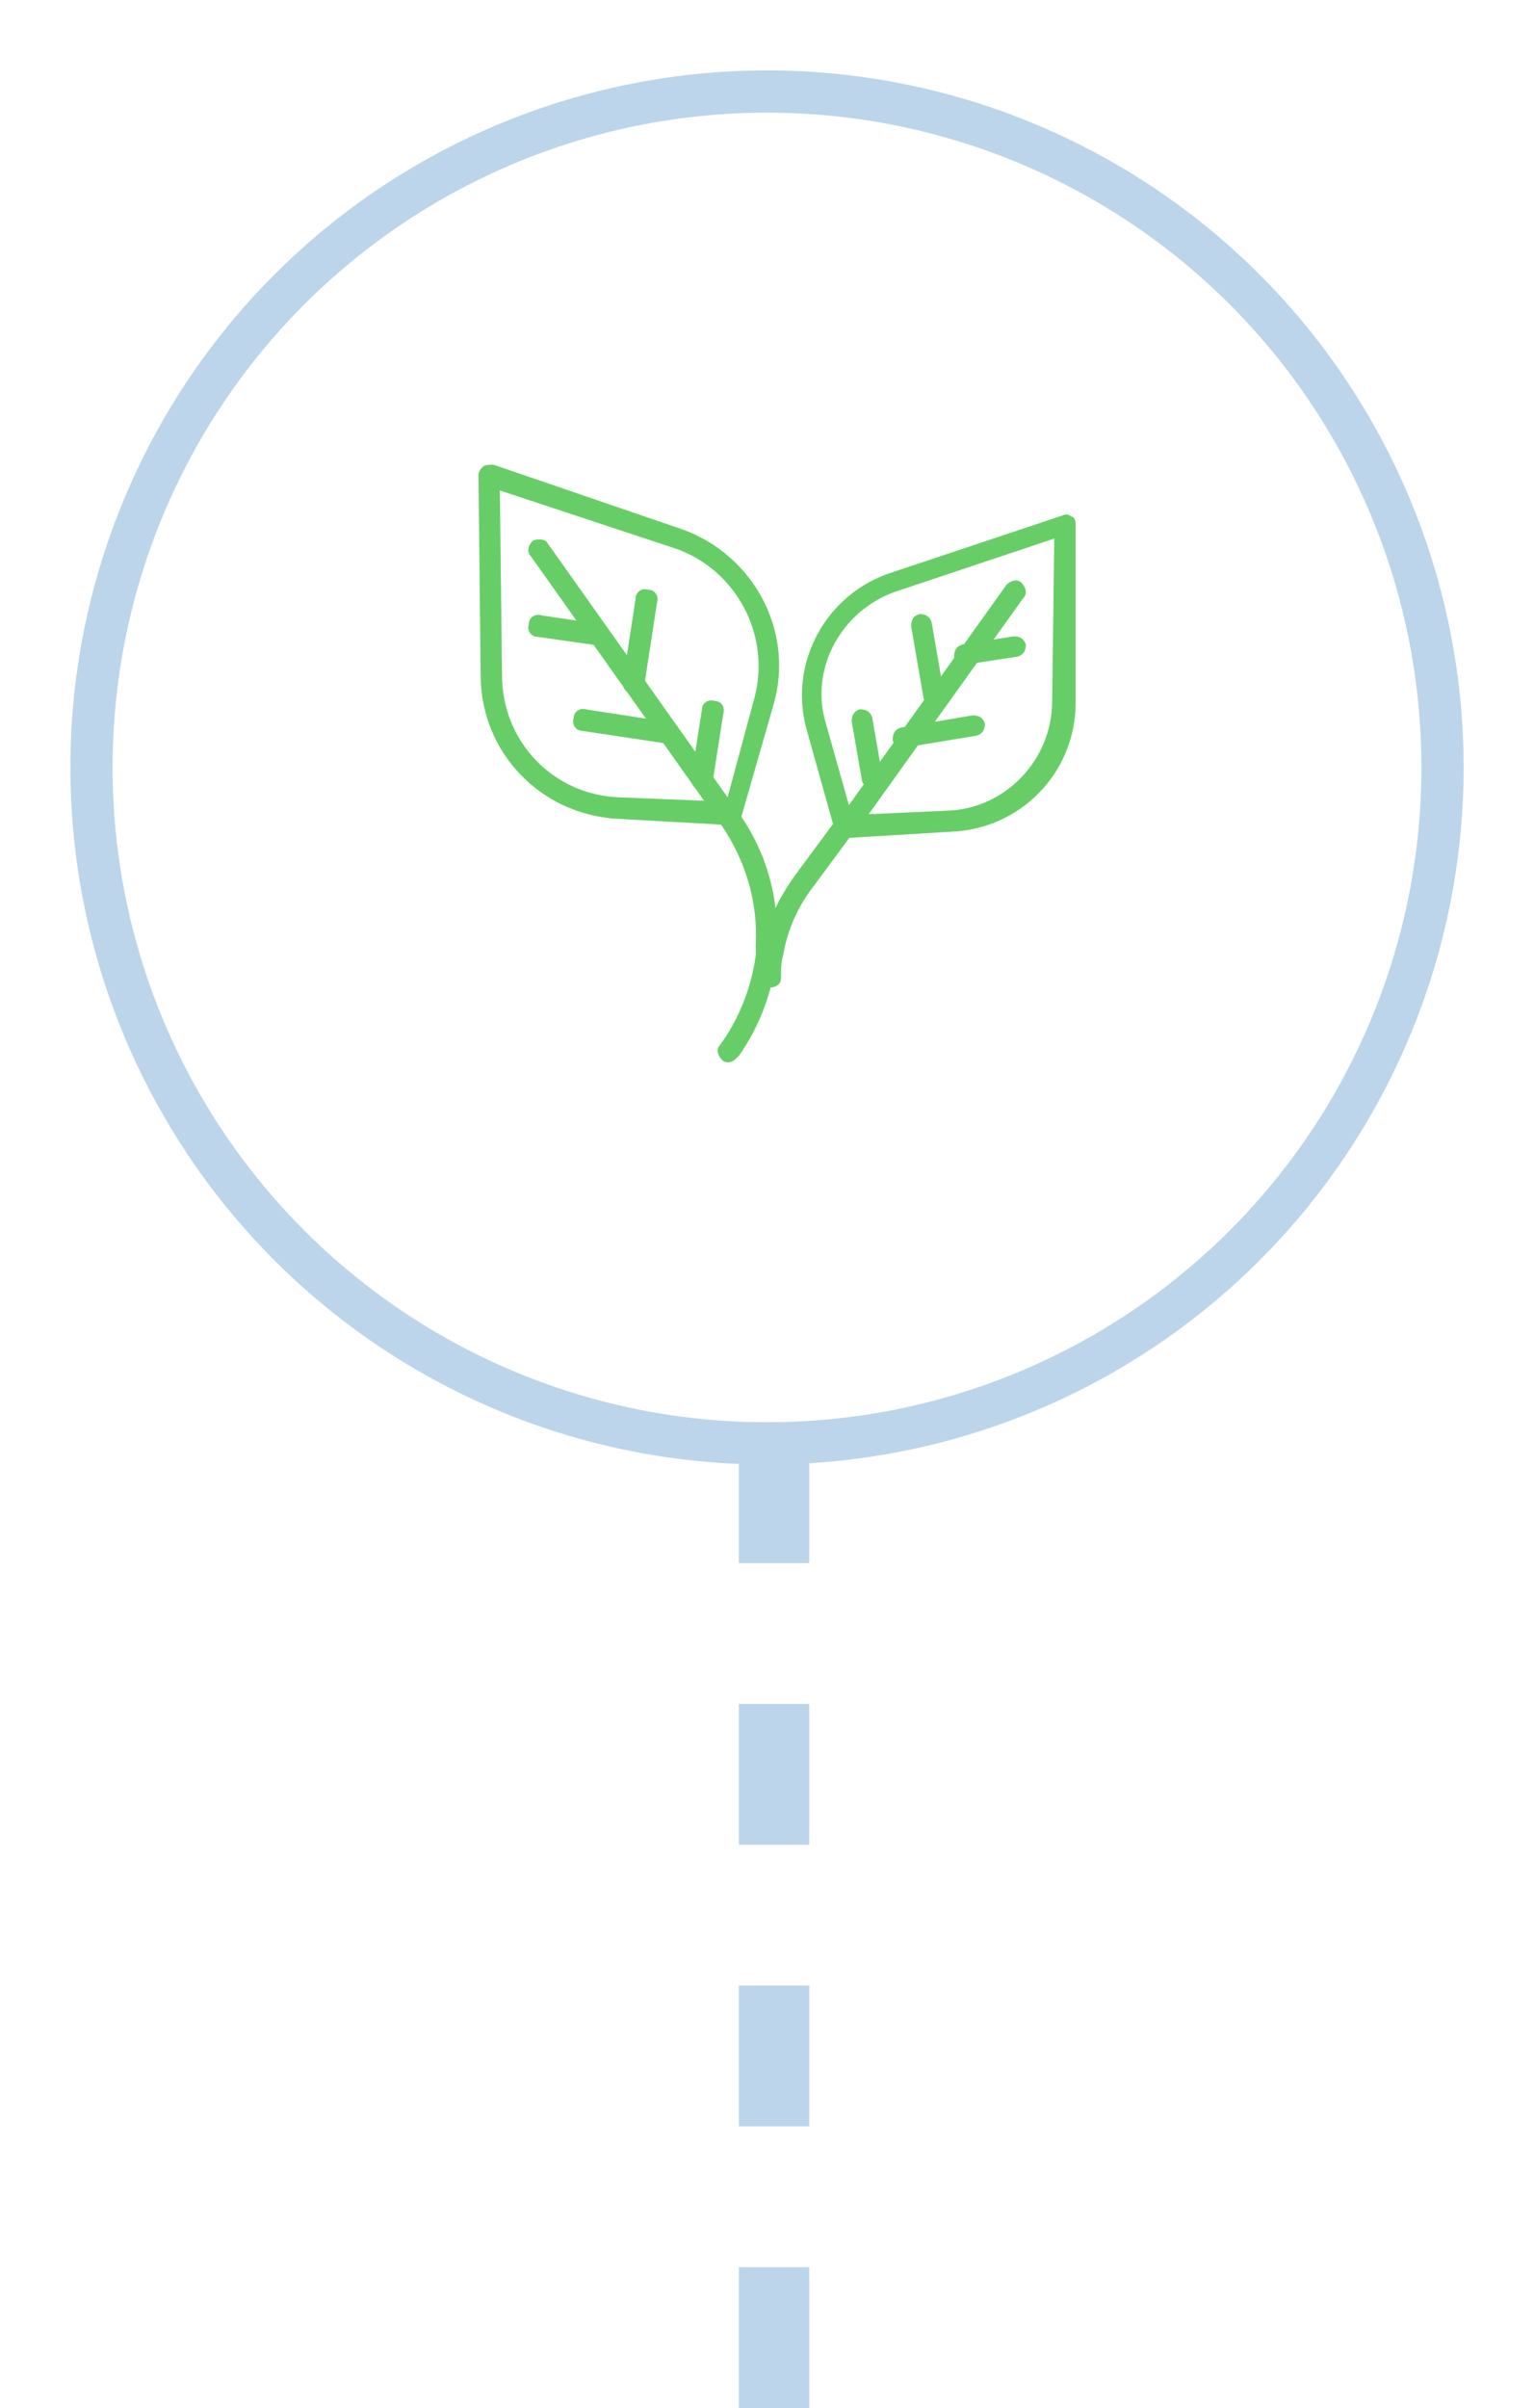 <svg width="109" height="171" viewBox="0 0 109 171" fill="none" xmlns="http://www.w3.org/2000/svg">
<g filter="url(#filter0_d)">
<circle cx="54.5" cy="52.5" r="49.5" fill="white"/>
<circle cx="54.5" cy="52.5" r="48" stroke="#BDD5EA" stroke-width="3"/>
</g>
<path d="M55 171L55 101" stroke="#BDD5EA" stroke-width="5" stroke-dasharray="10 10"/>
<path d="M60.062 59.518C59.758 59.518 59.455 59.368 59.304 58.919L57.334 51.878C55.97 47.084 58.698 42.141 63.396 40.642L75.519 36.598C75.822 36.448 75.974 36.598 76.277 36.748C76.277 36.748 76.429 36.897 76.429 37.197V49.93C76.429 54.874 72.488 58.919 67.487 59.068L60.062 59.518ZM74.913 38.245L63.699 41.991C59.758 43.339 57.485 47.533 58.698 51.428L60.516 57.87L67.336 57.57C71.428 57.42 74.762 53.975 74.762 49.781L74.913 38.245Z" fill="#67CE67"/>
<path d="M68.525 47.205C68.234 47.205 67.797 46.917 67.797 46.629C67.797 46.197 67.943 45.91 68.38 45.766L72.019 45.19C72.456 45.19 72.747 45.334 72.893 45.766C72.893 46.197 72.747 46.485 72.311 46.629L68.525 47.205ZM66.341 50.083C66.05 50.083 65.613 49.795 65.613 49.507L64.74 44.471C64.74 44.039 64.885 43.751 65.322 43.607C65.759 43.607 66.05 43.751 66.196 44.183L67.069 49.219C67.069 49.651 66.778 50.083 66.341 50.083ZM64.157 53.105C63.866 53.105 63.43 52.817 63.43 52.529C63.43 52.097 63.575 51.809 64.012 51.666L69.108 50.802C69.544 50.802 69.835 50.946 69.981 51.378C69.981 51.809 69.835 52.097 69.399 52.241L64.157 53.105C64.303 53.105 64.157 53.105 64.157 53.105ZM61.974 55.982C61.682 55.982 61.246 55.695 61.246 55.407L60.518 51.234C60.518 50.802 60.663 50.514 61.1 50.37C61.537 50.37 61.828 50.514 61.974 50.946L62.702 55.119C62.847 55.551 62.556 55.982 61.974 55.982C62.119 55.982 62.119 55.982 61.974 55.982Z" fill="#67CE67"/>
<path d="M60.122 59.518C59.97 59.518 59.818 59.518 59.666 59.365C59.363 59.061 59.211 58.603 59.514 58.299L71.512 41.535C71.816 41.23 72.272 41.077 72.575 41.382C72.879 41.687 73.031 42.144 72.727 42.449L60.729 59.213C60.578 59.365 60.274 59.518 60.122 59.518ZM52.073 58.603L43.872 58.146C38.404 57.841 34.152 53.422 34.152 47.935L34 33.762C34 33.457 34.152 33.305 34.304 33.152C34.456 33 34.759 33 35.063 33L48.428 37.572C53.592 39.401 56.477 44.887 54.958 50.069L52.68 57.994C52.68 58.451 52.377 58.603 52.073 58.603ZM35.519 34.829L35.671 47.935C35.671 52.66 39.316 56.47 44.023 56.622L51.617 56.927L53.592 49.612C54.806 45.192 52.377 40.468 47.972 38.944L35.519 34.829Z" fill="#67CE67"/>
<path d="M42.434 45.827L38.183 45.22C37.727 45.22 37.423 44.764 37.575 44.309C37.575 43.853 38.031 43.549 38.486 43.701L42.586 44.309C43.042 44.309 43.346 44.764 43.194 45.22C43.194 45.675 42.89 45.827 42.434 45.827ZM45.016 49.32C44.864 49.32 44.864 49.32 45.016 49.32C44.408 49.168 44.257 48.864 44.257 48.409L45.168 42.486C45.168 42.031 45.623 41.727 46.079 41.879C46.534 41.879 46.838 42.334 46.686 42.79L45.775 48.713C45.623 49.016 45.32 49.32 45.016 49.32ZM47.446 52.813C47.446 52.813 47.294 52.813 47.446 52.813L41.372 51.902C40.916 51.902 40.612 51.446 40.764 50.99C40.764 50.535 41.22 50.231 41.675 50.383L47.597 51.294C48.053 51.294 48.357 51.75 48.205 52.205C48.053 52.509 47.749 52.813 47.446 52.813ZM49.875 56.154C49.268 56.002 49.116 55.698 49.116 55.243L49.875 50.383C49.875 49.928 50.331 49.624 50.786 49.776C51.242 49.776 51.545 50.231 51.394 50.687L50.634 55.546C50.634 55.85 50.331 56.154 49.875 56.154ZM54.734 70.125C54.279 70.125 53.975 69.821 53.975 69.366C53.975 68.758 54.127 68.151 54.127 67.543C54.43 65.569 55.342 63.747 56.556 62.076L59.138 58.584C59.441 58.28 59.897 58.128 60.201 58.432C60.504 58.736 60.656 59.191 60.352 59.495L57.771 62.988C56.708 64.354 55.949 66.025 55.645 67.847C55.493 68.303 55.493 68.91 55.493 69.518C55.493 69.821 55.19 70.125 54.734 70.125Z" fill="#67CE67"/>
<path d="M51.758 75.429C51.609 75.429 51.459 75.429 51.31 75.276C51.011 74.972 50.861 74.514 51.16 74.21C52.506 72.381 53.404 70.096 53.703 67.81V67.049C53.852 64.001 52.955 61.106 51.31 58.669L37.699 39.47C37.4 39.166 37.549 38.709 37.849 38.404C38.148 38.251 38.746 38.251 38.895 38.556L52.506 57.754C54.451 60.497 55.348 63.697 55.198 67.049V67.81C54.899 70.401 54.002 72.838 52.506 74.972C52.207 75.276 52.057 75.429 51.758 75.429Z" fill="#67CE67"/>
<defs>
<filter id="filter0_d" x="0" y="0" width="109" height="109" filterUnits="userSpaceOnUse" color-interpolation-filters="sRGB">
<feFlood flood-opacity="0" result="BackgroundImageFix"/>
<feColorMatrix in="SourceAlpha" type="matrix" values="0 0 0 0 0 0 0 0 0 0 0 0 0 0 0 0 0 0 127 0" result="hardAlpha"/>
<feOffset dy="2"/>
<feGaussianBlur stdDeviation="2.5"/>
<feComposite in2="hardAlpha" operator="out"/>
<feColorMatrix type="matrix" values="0 0 0 0 0 0 0 0 0 0 0 0 0 0 0 0 0 0 0.16 0"/>
<feBlend mode="normal" in2="BackgroundImageFix" result="effect1_dropShadow"/>
<feBlend mode="normal" in="SourceGraphic" in2="effect1_dropShadow" result="shape"/>
</filter>
</defs>
</svg>
